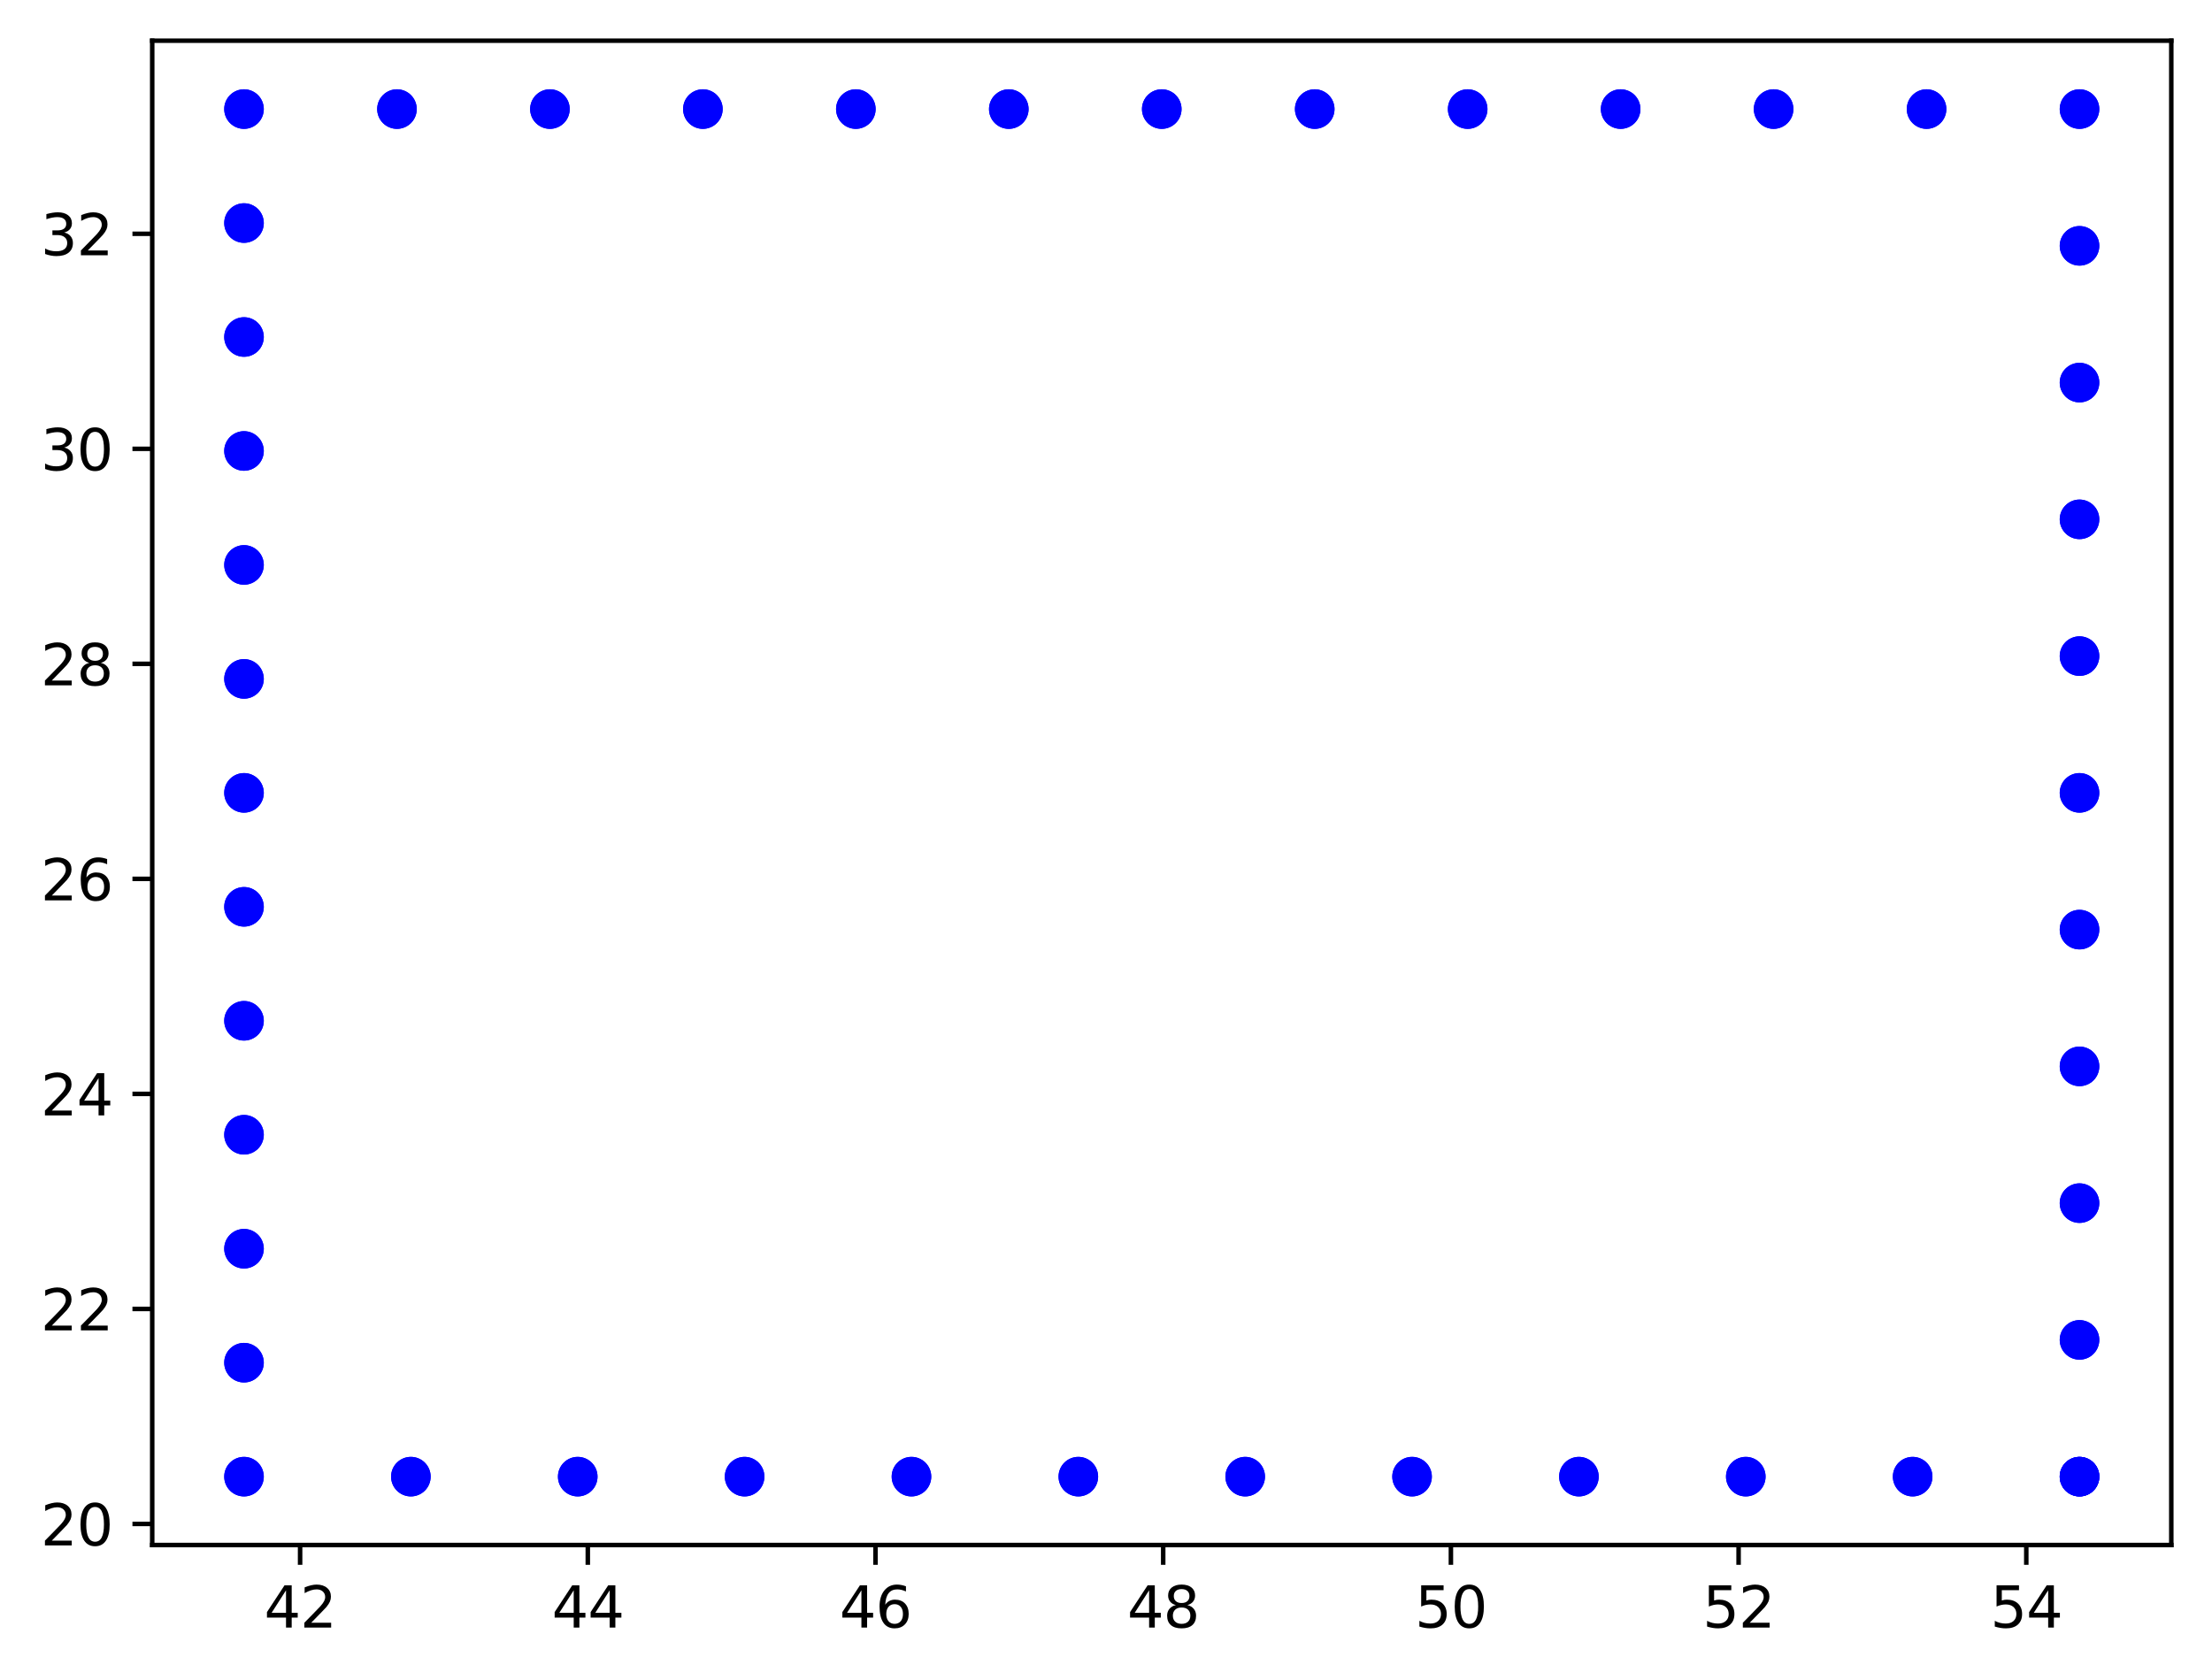 <?xml version="1.0" encoding="utf-8" standalone="no"?>
<!DOCTYPE svg PUBLIC "-//W3C//DTD SVG 1.1//EN"
  "http://www.w3.org/Graphics/SVG/1.1/DTD/svg11.dtd">
<svg xmlns:xlink="http://www.w3.org/1999/xlink" width="391.245pt" height="297.19pt" viewBox="0 0 391.245 297.19" xmlns="http://www.w3.org/2000/svg" version="1.1">
 <defs>
  <style type="text/css">*{stroke-linejoin: round; stroke-linecap: butt}</style>
 </defs>
 <g id="figure_1">
  <g id="patch_1">
   <path d="M 0 297.19 
L 391.245 297.19 
L 391.245 0 
L 0 0 
z
" style="fill: #ffffff"/>
  </g>
  <g id="axes_1">
   <g id="patch_2">
    <path d="M 26.925 273.312 
L 384.045 273.312 
L 384.045 7.2 
L 26.925 7.2 
z
" style="fill: #ffffff"/>
   </g>
   <g id="matplotlib.axis_1">
    <g id="xtick_1">
     <g id="line2d_1">
      <defs>
       <path id="m46e23af3b4" d="M 0 0 
L 0 3.5 
" style="stroke: #000000; stroke-width: 0.8"/>
      </defs>
      <g>
       <use xlink:href="#m46e23af3b4" x="53.081" y="273.312" style="stroke: #000000; stroke-width: 0.8"/>
      </g>
     </g>
     <g id="text_1">
      <!-- 42 -->
      <g transform="translate(46.718 287.91) scale(0.1 -0.1)">
       <defs>
        <path id="DejaVuSans-34" d="M 2419 4116 
L 825 1625 
L 2419 1625 
L 2419 4116 
z
M 2253 4666 
L 3047 4666 
L 3047 1625 
L 3713 1625 
L 3713 1100 
L 3047 1100 
L 3047 0 
L 2419 0 
L 2419 1100 
L 313 1100 
L 313 1709 
L 2253 4666 
z
" transform="scale(0.016)"/>
        <path id="DejaVuSans-32" d="M 1228 531 
L 3431 531 
L 3431 0 
L 469 0 
L 469 531 
Q 828 903 1448 1529 
Q 2069 2156 2228 2338 
Q 2531 2678 2651 2914 
Q 2772 3150 2772 3378 
Q 2772 3750 2511 3984 
Q 2250 4219 1831 4219 
Q 1534 4219 1204 4116 
Q 875 4013 500 3803 
L 500 4441 
Q 881 4594 1212 4672 
Q 1544 4750 1819 4750 
Q 2544 4750 2975 4387 
Q 3406 4025 3406 3419 
Q 3406 3131 3298 2873 
Q 3191 2616 2906 2266 
Q 2828 2175 2409 1742 
Q 1991 1309 1228 531 
z
" transform="scale(0.016)"/>
       </defs>
       <use xlink:href="#DejaVuSans-34"/>
       <use xlink:href="#DejaVuSans-32" x="63.623"/>
      </g>
     </g>
    </g>
    <g id="xtick_2">
     <g id="line2d_2">
      <g>
       <use xlink:href="#m46e23af3b4" x="103.967" y="273.312" style="stroke: #000000; stroke-width: 0.8"/>
      </g>
     </g>
     <g id="text_2">
      <!-- 44 -->
      <g transform="translate(97.604 287.91) scale(0.1 -0.1)">
       <use xlink:href="#DejaVuSans-34"/>
       <use xlink:href="#DejaVuSans-34" x="63.623"/>
      </g>
     </g>
    </g>
    <g id="xtick_3">
     <g id="line2d_3">
      <g>
       <use xlink:href="#m46e23af3b4" x="154.853" y="273.312" style="stroke: #000000; stroke-width: 0.8"/>
      </g>
     </g>
     <g id="text_3">
      <!-- 46 -->
      <g transform="translate(148.491 287.91) scale(0.1 -0.1)">
       <defs>
        <path id="DejaVuSans-36" d="M 2113 2584 
Q 1688 2584 1439 2293 
Q 1191 2003 1191 1497 
Q 1191 994 1439 701 
Q 1688 409 2113 409 
Q 2538 409 2786 701 
Q 3034 994 3034 1497 
Q 3034 2003 2786 2293 
Q 2538 2584 2113 2584 
z
M 3366 4563 
L 3366 3988 
Q 3128 4100 2886 4159 
Q 2644 4219 2406 4219 
Q 1781 4219 1451 3797 
Q 1122 3375 1075 2522 
Q 1259 2794 1537 2939 
Q 1816 3084 2150 3084 
Q 2853 3084 3261 2657 
Q 3669 2231 3669 1497 
Q 3669 778 3244 343 
Q 2819 -91 2113 -91 
Q 1303 -91 875 529 
Q 447 1150 447 2328 
Q 447 3434 972 4092 
Q 1497 4750 2381 4750 
Q 2619 4750 2861 4703 
Q 3103 4656 3366 4563 
z
" transform="scale(0.016)"/>
       </defs>
       <use xlink:href="#DejaVuSans-34"/>
       <use xlink:href="#DejaVuSans-36" x="63.623"/>
      </g>
     </g>
    </g>
    <g id="xtick_4">
     <g id="line2d_4">
      <g>
       <use xlink:href="#m46e23af3b4" x="205.739" y="273.312" style="stroke: #000000; stroke-width: 0.8"/>
      </g>
     </g>
     <g id="text_4">
      <!-- 48 -->
      <g transform="translate(199.377 287.91) scale(0.1 -0.1)">
       <defs>
        <path id="DejaVuSans-38" d="M 2034 2216 
Q 1584 2216 1326 1975 
Q 1069 1734 1069 1313 
Q 1069 891 1326 650 
Q 1584 409 2034 409 
Q 2484 409 2743 651 
Q 3003 894 3003 1313 
Q 3003 1734 2745 1975 
Q 2488 2216 2034 2216 
z
M 1403 2484 
Q 997 2584 770 2862 
Q 544 3141 544 3541 
Q 544 4100 942 4425 
Q 1341 4750 2034 4750 
Q 2731 4750 3128 4425 
Q 3525 4100 3525 3541 
Q 3525 3141 3298 2862 
Q 3072 2584 2669 2484 
Q 3125 2378 3379 2068 
Q 3634 1759 3634 1313 
Q 3634 634 3220 271 
Q 2806 -91 2034 -91 
Q 1263 -91 848 271 
Q 434 634 434 1313 
Q 434 1759 690 2068 
Q 947 2378 1403 2484 
z
M 1172 3481 
Q 1172 3119 1398 2916 
Q 1625 2713 2034 2713 
Q 2441 2713 2670 2916 
Q 2900 3119 2900 3481 
Q 2900 3844 2670 4047 
Q 2441 4250 2034 4250 
Q 1625 4250 1398 4047 
Q 1172 3844 1172 3481 
z
" transform="scale(0.016)"/>
       </defs>
       <use xlink:href="#DejaVuSans-34"/>
       <use xlink:href="#DejaVuSans-38" x="63.623"/>
      </g>
     </g>
    </g>
    <g id="xtick_5">
     <g id="line2d_5">
      <g>
       <use xlink:href="#m46e23af3b4" x="256.626" y="273.312" style="stroke: #000000; stroke-width: 0.8"/>
      </g>
     </g>
     <g id="text_5">
      <!-- 50 -->
      <g transform="translate(250.263 287.91) scale(0.1 -0.1)">
       <defs>
        <path id="DejaVuSans-35" d="M 691 4666 
L 3169 4666 
L 3169 4134 
L 1269 4134 
L 1269 2991 
Q 1406 3038 1543 3061 
Q 1681 3084 1819 3084 
Q 2600 3084 3056 2656 
Q 3513 2228 3513 1497 
Q 3513 744 3044 326 
Q 2575 -91 1722 -91 
Q 1428 -91 1123 -41 
Q 819 9 494 109 
L 494 744 
Q 775 591 1075 516 
Q 1375 441 1709 441 
Q 2250 441 2565 725 
Q 2881 1009 2881 1497 
Q 2881 1984 2565 2268 
Q 2250 2553 1709 2553 
Q 1456 2553 1204 2497 
Q 953 2441 691 2322 
L 691 4666 
z
" transform="scale(0.016)"/>
        <path id="DejaVuSans-30" d="M 2034 4250 
Q 1547 4250 1301 3770 
Q 1056 3291 1056 2328 
Q 1056 1369 1301 889 
Q 1547 409 2034 409 
Q 2525 409 2770 889 
Q 3016 1369 3016 2328 
Q 3016 3291 2770 3770 
Q 2525 4250 2034 4250 
z
M 2034 4750 
Q 2819 4750 3233 4129 
Q 3647 3509 3647 2328 
Q 3647 1150 3233 529 
Q 2819 -91 2034 -91 
Q 1250 -91 836 529 
Q 422 1150 422 2328 
Q 422 3509 836 4129 
Q 1250 4750 2034 4750 
z
" transform="scale(0.016)"/>
       </defs>
       <use xlink:href="#DejaVuSans-35"/>
       <use xlink:href="#DejaVuSans-30" x="63.623"/>
      </g>
     </g>
    </g>
    <g id="xtick_6">
     <g id="line2d_6">
      <g>
       <use xlink:href="#m46e23af3b4" x="307.512" y="273.312" style="stroke: #000000; stroke-width: 0.8"/>
      </g>
     </g>
     <g id="text_6">
      <!-- 52 -->
      <g transform="translate(301.15 287.91) scale(0.1 -0.1)">
       <use xlink:href="#DejaVuSans-35"/>
       <use xlink:href="#DejaVuSans-32" x="63.623"/>
      </g>
     </g>
    </g>
    <g id="xtick_7">
     <g id="line2d_7">
      <g>
       <use xlink:href="#m46e23af3b4" x="358.398" y="273.312" style="stroke: #000000; stroke-width: 0.8"/>
      </g>
     </g>
     <g id="text_7">
      <!-- 54 -->
      <g transform="translate(352.036 287.91) scale(0.1 -0.1)">
       <use xlink:href="#DejaVuSans-35"/>
       <use xlink:href="#DejaVuSans-34" x="63.623"/>
      </g>
     </g>
    </g>
   </g>
   <g id="matplotlib.axis_2">
    <g id="ytick_1">
     <g id="line2d_8">
      <defs>
       <path id="m7d22cacc99" d="M 0 0 
L -3.5 0 
" style="stroke: #000000; stroke-width: 0.8"/>
      </defs>
      <g>
       <use xlink:href="#m7d22cacc99" x="26.925" y="269.584" style="stroke: #000000; stroke-width: 0.8"/>
      </g>
     </g>
     <g id="text_8">
      <!-- 20 -->
      <g transform="translate(7.2 273.384) scale(0.1 -0.1)">
       <use xlink:href="#DejaVuSans-32"/>
       <use xlink:href="#DejaVuSans-30" x="63.623"/>
      </g>
     </g>
    </g>
    <g id="ytick_2">
     <g id="line2d_9">
      <g>
       <use xlink:href="#m7d22cacc99" x="26.925" y="231.547" style="stroke: #000000; stroke-width: 0.8"/>
      </g>
     </g>
     <g id="text_9">
      <!-- 22 -->
      <g transform="translate(7.2 235.346) scale(0.1 -0.1)">
       <use xlink:href="#DejaVuSans-32"/>
       <use xlink:href="#DejaVuSans-32" x="63.623"/>
      </g>
     </g>
    </g>
    <g id="ytick_3">
     <g id="line2d_10">
      <g>
       <use xlink:href="#m7d22cacc99" x="26.925" y="193.509" style="stroke: #000000; stroke-width: 0.8"/>
      </g>
     </g>
     <g id="text_10">
      <!-- 24 -->
      <g transform="translate(7.2 197.308) scale(0.1 -0.1)">
       <use xlink:href="#DejaVuSans-32"/>
       <use xlink:href="#DejaVuSans-34" x="63.623"/>
      </g>
     </g>
    </g>
    <g id="ytick_4">
     <g id="line2d_11">
      <g>
       <use xlink:href="#m7d22cacc99" x="26.925" y="155.471" style="stroke: #000000; stroke-width: 0.8"/>
      </g>
     </g>
     <g id="text_11">
      <!-- 26 -->
      <g transform="translate(7.2 159.27) scale(0.1 -0.1)">
       <use xlink:href="#DejaVuSans-32"/>
       <use xlink:href="#DejaVuSans-36" x="63.623"/>
      </g>
     </g>
    </g>
    <g id="ytick_5">
     <g id="line2d_12">
      <g>
       <use xlink:href="#m7d22cacc99" x="26.925" y="117.433" style="stroke: #000000; stroke-width: 0.8"/>
      </g>
     </g>
     <g id="text_12">
      <!-- 28 -->
      <g transform="translate(7.2 121.233) scale(0.1 -0.1)">
       <use xlink:href="#DejaVuSans-32"/>
       <use xlink:href="#DejaVuSans-38" x="63.623"/>
      </g>
     </g>
    </g>
    <g id="ytick_6">
     <g id="line2d_13">
      <g>
       <use xlink:href="#m7d22cacc99" x="26.925" y="79.396" style="stroke: #000000; stroke-width: 0.8"/>
      </g>
     </g>
     <g id="text_13">
      <!-- 30 -->
      <g transform="translate(7.2 83.195) scale(0.1 -0.1)">
       <defs>
        <path id="DejaVuSans-33" d="M 2597 2516 
Q 3050 2419 3304 2112 
Q 3559 1806 3559 1356 
Q 3559 666 3084 287 
Q 2609 -91 1734 -91 
Q 1441 -91 1130 -33 
Q 819 25 488 141 
L 488 750 
Q 750 597 1062 519 
Q 1375 441 1716 441 
Q 2309 441 2620 675 
Q 2931 909 2931 1356 
Q 2931 1769 2642 2001 
Q 2353 2234 1838 2234 
L 1294 2234 
L 1294 2753 
L 1863 2753 
Q 2328 2753 2575 2939 
Q 2822 3125 2822 3475 
Q 2822 3834 2567 4026 
Q 2313 4219 1838 4219 
Q 1578 4219 1281 4162 
Q 984 4106 628 3988 
L 628 4550 
Q 988 4650 1302 4700 
Q 1616 4750 1894 4750 
Q 2613 4750 3031 4423 
Q 3450 4097 3450 3541 
Q 3450 3153 3228 2886 
Q 3006 2619 2597 2516 
z
" transform="scale(0.016)"/>
       </defs>
       <use xlink:href="#DejaVuSans-33"/>
       <use xlink:href="#DejaVuSans-30" x="63.623"/>
      </g>
     </g>
    </g>
    <g id="ytick_7">
     <g id="line2d_14">
      <g>
       <use xlink:href="#m7d22cacc99" x="26.925" y="41.358" style="stroke: #000000; stroke-width: 0.8"/>
      </g>
     </g>
     <g id="text_14">
      <!-- 32 -->
      <g transform="translate(7.2 45.157) scale(0.1 -0.1)">
       <use xlink:href="#DejaVuSans-33"/>
       <use xlink:href="#DejaVuSans-32" x="63.623"/>
      </g>
     </g>
    </g>
   </g>
   <g id="line2d_15">
    <defs>
     <path id="m08496839c9" d="M 0 3 
C 0.796 3 1.559 2.684 2.121 2.121 
C 2.684 1.559 3 0.796 3 0 
C 3 -0.796 2.684 -1.559 2.121 -2.121 
C 1.559 -2.684 0.796 -3 0 -3 
C -0.796 -3 -1.559 -2.684 -2.121 -2.121 
C -2.684 -1.559 -3 -0.796 -3 0 
C -3 0.796 -2.684 1.559 -2.121 2.121 
C -1.559 2.684 -0.796 3 0 3 
z
" style="stroke: #0000ff"/>
    </defs>
    <g clip-path="url(#p54ac2c48fa)">
     <use xlink:href="#m08496839c9" x="367.812" y="261.216" style="fill: #0000ff; stroke: #0000ff"/>
    </g>
   </g>
   <g id="line2d_16">
    <g clip-path="url(#p54ac2c48fa)">
     <use xlink:href="#m08496839c9" x="338.298" y="261.216" style="fill: #0000ff; stroke: #0000ff"/>
    </g>
   </g>
   <g id="line2d_17">
    <g clip-path="url(#p54ac2c48fa)">
     <use xlink:href="#m08496839c9" x="308.784" y="261.216" style="fill: #0000ff; stroke: #0000ff"/>
    </g>
   </g>
   <g id="line2d_18">
    <g clip-path="url(#p54ac2c48fa)">
     <use xlink:href="#m08496839c9" x="279.27" y="261.216" style="fill: #0000ff; stroke: #0000ff"/>
    </g>
   </g>
   <g id="line2d_19">
    <g clip-path="url(#p54ac2c48fa)">
     <use xlink:href="#m08496839c9" x="249.756" y="261.216" style="fill: #0000ff; stroke: #0000ff"/>
    </g>
   </g>
   <g id="line2d_20">
    <g clip-path="url(#p54ac2c48fa)">
     <use xlink:href="#m08496839c9" x="220.242" y="261.216" style="fill: #0000ff; stroke: #0000ff"/>
    </g>
   </g>
   <g id="line2d_21">
    <g clip-path="url(#p54ac2c48fa)">
     <use xlink:href="#m08496839c9" x="190.728" y="261.216" style="fill: #0000ff; stroke: #0000ff"/>
    </g>
   </g>
   <g id="line2d_22">
    <g clip-path="url(#p54ac2c48fa)">
     <use xlink:href="#m08496839c9" x="161.214" y="261.216" style="fill: #0000ff; stroke: #0000ff"/>
    </g>
   </g>
   <g id="line2d_23">
    <g clip-path="url(#p54ac2c48fa)">
     <use xlink:href="#m08496839c9" x="131.7" y="261.216" style="fill: #0000ff; stroke: #0000ff"/>
    </g>
   </g>
   <g id="line2d_24">
    <g clip-path="url(#p54ac2c48fa)">
     <use xlink:href="#m08496839c9" x="102.186" y="261.216" style="fill: #0000ff; stroke: #0000ff"/>
    </g>
   </g>
   <g id="line2d_25">
    <g clip-path="url(#p54ac2c48fa)">
     <use xlink:href="#m08496839c9" x="72.672" y="261.216" style="fill: #0000ff; stroke: #0000ff"/>
    </g>
   </g>
   <g id="line2d_26">
    <g clip-path="url(#p54ac2c48fa)">
     <use xlink:href="#m08496839c9" x="43.158" y="261.216" style="fill: #0000ff; stroke: #0000ff"/>
    </g>
   </g>
   <g id="line2d_27">
    <g clip-path="url(#p54ac2c48fa)">
     <use xlink:href="#m08496839c9" x="43.158" y="241.056" style="fill: #0000ff; stroke: #0000ff"/>
    </g>
   </g>
   <g id="line2d_28">
    <g clip-path="url(#p54ac2c48fa)">
     <use xlink:href="#m08496839c9" x="43.158" y="220.896" style="fill: #0000ff; stroke: #0000ff"/>
    </g>
   </g>
   <g id="line2d_29">
    <g clip-path="url(#p54ac2c48fa)">
     <use xlink:href="#m08496839c9" x="43.158" y="200.736" style="fill: #0000ff; stroke: #0000ff"/>
    </g>
   </g>
   <g id="line2d_30">
    <g clip-path="url(#p54ac2c48fa)">
     <use xlink:href="#m08496839c9" x="43.158" y="180.576" style="fill: #0000ff; stroke: #0000ff"/>
    </g>
   </g>
   <g id="line2d_31">
    <g clip-path="url(#p54ac2c48fa)">
     <use xlink:href="#m08496839c9" x="43.158" y="160.416" style="fill: #0000ff; stroke: #0000ff"/>
    </g>
   </g>
   <g id="line2d_32">
    <g clip-path="url(#p54ac2c48fa)">
     <use xlink:href="#m08496839c9" x="43.158" y="140.256" style="fill: #0000ff; stroke: #0000ff"/>
    </g>
   </g>
   <g id="line2d_33">
    <g clip-path="url(#p54ac2c48fa)">
     <use xlink:href="#m08496839c9" x="43.158" y="120.096" style="fill: #0000ff; stroke: #0000ff"/>
    </g>
   </g>
   <g id="line2d_34">
    <g clip-path="url(#p54ac2c48fa)">
     <use xlink:href="#m08496839c9" x="43.158" y="99.936" style="fill: #0000ff; stroke: #0000ff"/>
    </g>
   </g>
   <g id="line2d_35">
    <g clip-path="url(#p54ac2c48fa)">
     <use xlink:href="#m08496839c9" x="43.158" y="79.776" style="fill: #0000ff; stroke: #0000ff"/>
    </g>
   </g>
   <g id="line2d_36">
    <g clip-path="url(#p54ac2c48fa)">
     <use xlink:href="#m08496839c9" x="43.158" y="59.616" style="fill: #0000ff; stroke: #0000ff"/>
    </g>
   </g>
   <g id="line2d_37">
    <g clip-path="url(#p54ac2c48fa)">
     <use xlink:href="#m08496839c9" x="43.158" y="39.456" style="fill: #0000ff; stroke: #0000ff"/>
    </g>
   </g>
   <g id="line2d_38">
    <g clip-path="url(#p54ac2c48fa)">
     <use xlink:href="#m08496839c9" x="43.158" y="19.296" style="fill: #0000ff; stroke: #0000ff"/>
    </g>
   </g>
   <g id="line2d_39">
    <g clip-path="url(#p54ac2c48fa)">
     <use xlink:href="#m08496839c9" x="70.212" y="19.296" style="fill: #0000ff; stroke: #0000ff"/>
    </g>
   </g>
   <g id="line2d_40">
    <g clip-path="url(#p54ac2c48fa)">
     <use xlink:href="#m08496839c9" x="97.267" y="19.296" style="fill: #0000ff; stroke: #0000ff"/>
    </g>
   </g>
   <g id="line2d_41">
    <g clip-path="url(#p54ac2c48fa)">
     <use xlink:href="#m08496839c9" x="124.321" y="19.296" style="fill: #0000ff; stroke: #0000ff"/>
    </g>
   </g>
   <g id="line2d_42">
    <g clip-path="url(#p54ac2c48fa)">
     <use xlink:href="#m08496839c9" x="151.376" y="19.296" style="fill: #0000ff; stroke: #0000ff"/>
    </g>
   </g>
   <g id="line2d_43">
    <g clip-path="url(#p54ac2c48fa)">
     <use xlink:href="#m08496839c9" x="178.43" y="19.296" style="fill: #0000ff; stroke: #0000ff"/>
    </g>
   </g>
   <g id="line2d_44">
    <g clip-path="url(#p54ac2c48fa)">
     <use xlink:href="#m08496839c9" x="205.485" y="19.296" style="fill: #0000ff; stroke: #0000ff"/>
    </g>
   </g>
   <g id="line2d_45">
    <g clip-path="url(#p54ac2c48fa)">
     <use xlink:href="#m08496839c9" x="232.54" y="19.296" style="fill: #0000ff; stroke: #0000ff"/>
    </g>
   </g>
   <g id="line2d_46">
    <g clip-path="url(#p54ac2c48fa)">
     <use xlink:href="#m08496839c9" x="259.594" y="19.296" style="fill: #0000ff; stroke: #0000ff"/>
    </g>
   </g>
   <g id="line2d_47">
    <g clip-path="url(#p54ac2c48fa)">
     <use xlink:href="#m08496839c9" x="286.649" y="19.296" style="fill: #0000ff; stroke: #0000ff"/>
    </g>
   </g>
   <g id="line2d_48">
    <g clip-path="url(#p54ac2c48fa)">
     <use xlink:href="#m08496839c9" x="313.703" y="19.296" style="fill: #0000ff; stroke: #0000ff"/>
    </g>
   </g>
   <g id="line2d_49">
    <g clip-path="url(#p54ac2c48fa)">
     <use xlink:href="#m08496839c9" x="340.758" y="19.296" style="fill: #0000ff; stroke: #0000ff"/>
    </g>
   </g>
   <g id="line2d_50">
    <g clip-path="url(#p54ac2c48fa)">
     <use xlink:href="#m08496839c9" x="367.812" y="19.296" style="fill: #0000ff; stroke: #0000ff"/>
    </g>
   </g>
   <g id="line2d_51">
    <g clip-path="url(#p54ac2c48fa)">
     <use xlink:href="#m08496839c9" x="367.812" y="43.488" style="fill: #0000ff; stroke: #0000ff"/>
    </g>
   </g>
   <g id="line2d_52">
    <g clip-path="url(#p54ac2c48fa)">
     <use xlink:href="#m08496839c9" x="367.812" y="67.68" style="fill: #0000ff; stroke: #0000ff"/>
    </g>
   </g>
   <g id="line2d_53">
    <g clip-path="url(#p54ac2c48fa)">
     <use xlink:href="#m08496839c9" x="367.812" y="91.872" style="fill: #0000ff; stroke: #0000ff"/>
    </g>
   </g>
   <g id="line2d_54">
    <g clip-path="url(#p54ac2c48fa)">
     <use xlink:href="#m08496839c9" x="367.812" y="116.064" style="fill: #0000ff; stroke: #0000ff"/>
    </g>
   </g>
   <g id="line2d_55">
    <g clip-path="url(#p54ac2c48fa)">
     <use xlink:href="#m08496839c9" x="367.812" y="140.256" style="fill: #0000ff; stroke: #0000ff"/>
    </g>
   </g>
   <g id="line2d_56">
    <g clip-path="url(#p54ac2c48fa)">
     <use xlink:href="#m08496839c9" x="367.812" y="164.448" style="fill: #0000ff; stroke: #0000ff"/>
    </g>
   </g>
   <g id="line2d_57">
    <g clip-path="url(#p54ac2c48fa)">
     <use xlink:href="#m08496839c9" x="367.812" y="188.64" style="fill: #0000ff; stroke: #0000ff"/>
    </g>
   </g>
   <g id="line2d_58">
    <g clip-path="url(#p54ac2c48fa)">
     <use xlink:href="#m08496839c9" x="367.812" y="212.832" style="fill: #0000ff; stroke: #0000ff"/>
    </g>
   </g>
   <g id="line2d_59">
    <g clip-path="url(#p54ac2c48fa)">
     <use xlink:href="#m08496839c9" x="367.812" y="237.024" style="fill: #0000ff; stroke: #0000ff"/>
    </g>
   </g>
   <g id="line2d_60">
    <g clip-path="url(#p54ac2c48fa)">
     <use xlink:href="#m08496839c9" x="367.812" y="261.216" style="fill: #0000ff; stroke: #0000ff"/>
    </g>
   </g>
   <g id="line2d_61">
    <g clip-path="url(#p54ac2c48fa)">
     <use xlink:href="#m08496839c9" x="367.812" y="261.216" style="fill: #0000ff; stroke: #0000ff"/>
    </g>
   </g>
   <g id="line2d_62">
    <g clip-path="url(#p54ac2c48fa)">
     <use xlink:href="#m08496839c9" x="338.298" y="261.216" style="fill: #0000ff; stroke: #0000ff"/>
    </g>
   </g>
   <g id="line2d_63">
    <g clip-path="url(#p54ac2c48fa)">
     <use xlink:href="#m08496839c9" x="308.784" y="261.216" style="fill: #0000ff; stroke: #0000ff"/>
    </g>
   </g>
   <g id="line2d_64">
    <g clip-path="url(#p54ac2c48fa)">
     <use xlink:href="#m08496839c9" x="279.27" y="261.216" style="fill: #0000ff; stroke: #0000ff"/>
    </g>
   </g>
   <g id="line2d_65">
    <g clip-path="url(#p54ac2c48fa)">
     <use xlink:href="#m08496839c9" x="249.756" y="261.216" style="fill: #0000ff; stroke: #0000ff"/>
    </g>
   </g>
   <g id="line2d_66">
    <g clip-path="url(#p54ac2c48fa)">
     <use xlink:href="#m08496839c9" x="220.242" y="261.216" style="fill: #0000ff; stroke: #0000ff"/>
    </g>
   </g>
   <g id="line2d_67">
    <g clip-path="url(#p54ac2c48fa)">
     <use xlink:href="#m08496839c9" x="190.728" y="261.216" style="fill: #0000ff; stroke: #0000ff"/>
    </g>
   </g>
   <g id="line2d_68">
    <g clip-path="url(#p54ac2c48fa)">
     <use xlink:href="#m08496839c9" x="161.214" y="261.216" style="fill: #0000ff; stroke: #0000ff"/>
    </g>
   </g>
   <g id="line2d_69">
    <g clip-path="url(#p54ac2c48fa)">
     <use xlink:href="#m08496839c9" x="131.7" y="261.216" style="fill: #0000ff; stroke: #0000ff"/>
    </g>
   </g>
   <g id="line2d_70">
    <g clip-path="url(#p54ac2c48fa)">
     <use xlink:href="#m08496839c9" x="102.186" y="261.216" style="fill: #0000ff; stroke: #0000ff"/>
    </g>
   </g>
   <g id="line2d_71">
    <g clip-path="url(#p54ac2c48fa)">
     <use xlink:href="#m08496839c9" x="72.672" y="261.216" style="fill: #0000ff; stroke: #0000ff"/>
    </g>
   </g>
   <g id="line2d_72">
    <g clip-path="url(#p54ac2c48fa)">
     <use xlink:href="#m08496839c9" x="43.158" y="261.216" style="fill: #0000ff; stroke: #0000ff"/>
    </g>
   </g>
   <g id="line2d_73">
    <g clip-path="url(#p54ac2c48fa)">
     <use xlink:href="#m08496839c9" x="43.158" y="241.056" style="fill: #0000ff; stroke: #0000ff"/>
    </g>
   </g>
   <g id="line2d_74">
    <g clip-path="url(#p54ac2c48fa)">
     <use xlink:href="#m08496839c9" x="43.158" y="220.896" style="fill: #0000ff; stroke: #0000ff"/>
    </g>
   </g>
   <g id="line2d_75">
    <g clip-path="url(#p54ac2c48fa)">
     <use xlink:href="#m08496839c9" x="43.158" y="200.736" style="fill: #0000ff; stroke: #0000ff"/>
    </g>
   </g>
   <g id="line2d_76">
    <g clip-path="url(#p54ac2c48fa)">
     <use xlink:href="#m08496839c9" x="43.158" y="180.576" style="fill: #0000ff; stroke: #0000ff"/>
    </g>
   </g>
   <g id="line2d_77">
    <g clip-path="url(#p54ac2c48fa)">
     <use xlink:href="#m08496839c9" x="43.158" y="160.416" style="fill: #0000ff; stroke: #0000ff"/>
    </g>
   </g>
   <g id="line2d_78">
    <g clip-path="url(#p54ac2c48fa)">
     <use xlink:href="#m08496839c9" x="43.158" y="140.256" style="fill: #0000ff; stroke: #0000ff"/>
    </g>
   </g>
   <g id="line2d_79">
    <g clip-path="url(#p54ac2c48fa)">
     <use xlink:href="#m08496839c9" x="43.158" y="120.096" style="fill: #0000ff; stroke: #0000ff"/>
    </g>
   </g>
   <g id="line2d_80">
    <g clip-path="url(#p54ac2c48fa)">
     <use xlink:href="#m08496839c9" x="43.158" y="99.936" style="fill: #0000ff; stroke: #0000ff"/>
    </g>
   </g>
   <g id="line2d_81">
    <g clip-path="url(#p54ac2c48fa)">
     <use xlink:href="#m08496839c9" x="43.158" y="79.776" style="fill: #0000ff; stroke: #0000ff"/>
    </g>
   </g>
   <g id="line2d_82">
    <g clip-path="url(#p54ac2c48fa)">
     <use xlink:href="#m08496839c9" x="43.158" y="59.616" style="fill: #0000ff; stroke: #0000ff"/>
    </g>
   </g>
   <g id="line2d_83">
    <g clip-path="url(#p54ac2c48fa)">
     <use xlink:href="#m08496839c9" x="43.158" y="39.456" style="fill: #0000ff; stroke: #0000ff"/>
    </g>
   </g>
   <g id="line2d_84">
    <g clip-path="url(#p54ac2c48fa)">
     <use xlink:href="#m08496839c9" x="43.158" y="19.296" style="fill: #0000ff; stroke: #0000ff"/>
    </g>
   </g>
   <g id="line2d_85">
    <g clip-path="url(#p54ac2c48fa)">
     <use xlink:href="#m08496839c9" x="70.212" y="19.296" style="fill: #0000ff; stroke: #0000ff"/>
    </g>
   </g>
   <g id="line2d_86">
    <g clip-path="url(#p54ac2c48fa)">
     <use xlink:href="#m08496839c9" x="97.267" y="19.296" style="fill: #0000ff; stroke: #0000ff"/>
    </g>
   </g>
   <g id="line2d_87">
    <g clip-path="url(#p54ac2c48fa)">
     <use xlink:href="#m08496839c9" x="124.321" y="19.296" style="fill: #0000ff; stroke: #0000ff"/>
    </g>
   </g>
   <g id="line2d_88">
    <g clip-path="url(#p54ac2c48fa)">
     <use xlink:href="#m08496839c9" x="151.376" y="19.296" style="fill: #0000ff; stroke: #0000ff"/>
    </g>
   </g>
   <g id="line2d_89">
    <g clip-path="url(#p54ac2c48fa)">
     <use xlink:href="#m08496839c9" x="178.43" y="19.296" style="fill: #0000ff; stroke: #0000ff"/>
    </g>
   </g>
   <g id="line2d_90">
    <g clip-path="url(#p54ac2c48fa)">
     <use xlink:href="#m08496839c9" x="205.485" y="19.296" style="fill: #0000ff; stroke: #0000ff"/>
    </g>
   </g>
   <g id="line2d_91">
    <g clip-path="url(#p54ac2c48fa)">
     <use xlink:href="#m08496839c9" x="232.54" y="19.296" style="fill: #0000ff; stroke: #0000ff"/>
    </g>
   </g>
   <g id="line2d_92">
    <g clip-path="url(#p54ac2c48fa)">
     <use xlink:href="#m08496839c9" x="259.594" y="19.296" style="fill: #0000ff; stroke: #0000ff"/>
    </g>
   </g>
   <g id="line2d_93">
    <g clip-path="url(#p54ac2c48fa)">
     <use xlink:href="#m08496839c9" x="286.649" y="19.296" style="fill: #0000ff; stroke: #0000ff"/>
    </g>
   </g>
   <g id="line2d_94">
    <g clip-path="url(#p54ac2c48fa)">
     <use xlink:href="#m08496839c9" x="313.703" y="19.296" style="fill: #0000ff; stroke: #0000ff"/>
    </g>
   </g>
   <g id="line2d_95">
    <g clip-path="url(#p54ac2c48fa)">
     <use xlink:href="#m08496839c9" x="340.758" y="19.296" style="fill: #0000ff; stroke: #0000ff"/>
    </g>
   </g>
   <g id="line2d_96">
    <g clip-path="url(#p54ac2c48fa)">
     <use xlink:href="#m08496839c9" x="367.812" y="19.296" style="fill: #0000ff; stroke: #0000ff"/>
    </g>
   </g>
   <g id="line2d_97">
    <g clip-path="url(#p54ac2c48fa)">
     <use xlink:href="#m08496839c9" x="367.812" y="43.488" style="fill: #0000ff; stroke: #0000ff"/>
    </g>
   </g>
   <g id="line2d_98">
    <g clip-path="url(#p54ac2c48fa)">
     <use xlink:href="#m08496839c9" x="367.812" y="67.68" style="fill: #0000ff; stroke: #0000ff"/>
    </g>
   </g>
   <g id="line2d_99">
    <g clip-path="url(#p54ac2c48fa)">
     <use xlink:href="#m08496839c9" x="367.812" y="91.872" style="fill: #0000ff; stroke: #0000ff"/>
    </g>
   </g>
   <g id="line2d_100">
    <g clip-path="url(#p54ac2c48fa)">
     <use xlink:href="#m08496839c9" x="367.812" y="116.064" style="fill: #0000ff; stroke: #0000ff"/>
    </g>
   </g>
   <g id="line2d_101">
    <g clip-path="url(#p54ac2c48fa)">
     <use xlink:href="#m08496839c9" x="367.812" y="140.256" style="fill: #0000ff; stroke: #0000ff"/>
    </g>
   </g>
   <g id="line2d_102">
    <g clip-path="url(#p54ac2c48fa)">
     <use xlink:href="#m08496839c9" x="367.812" y="164.448" style="fill: #0000ff; stroke: #0000ff"/>
    </g>
   </g>
   <g id="line2d_103">
    <g clip-path="url(#p54ac2c48fa)">
     <use xlink:href="#m08496839c9" x="367.812" y="188.64" style="fill: #0000ff; stroke: #0000ff"/>
    </g>
   </g>
   <g id="line2d_104">
    <g clip-path="url(#p54ac2c48fa)">
     <use xlink:href="#m08496839c9" x="367.812" y="212.832" style="fill: #0000ff; stroke: #0000ff"/>
    </g>
   </g>
   <g id="line2d_105">
    <g clip-path="url(#p54ac2c48fa)">
     <use xlink:href="#m08496839c9" x="367.812" y="237.024" style="fill: #0000ff; stroke: #0000ff"/>
    </g>
   </g>
   <g id="line2d_106">
    <g clip-path="url(#p54ac2c48fa)">
     <use xlink:href="#m08496839c9" x="367.812" y="261.216" style="fill: #0000ff; stroke: #0000ff"/>
    </g>
   </g>
   <g id="patch_3">
    <path d="M 26.925 273.312 
L 26.925 7.2 
" style="fill: none; stroke: #000000; stroke-width: 0.8; stroke-linejoin: miter; stroke-linecap: square"/>
   </g>
   <g id="patch_4">
    <path d="M 384.045 273.312 
L 384.045 7.2 
" style="fill: none; stroke: #000000; stroke-width: 0.8; stroke-linejoin: miter; stroke-linecap: square"/>
   </g>
   <g id="patch_5">
    <path d="M 26.925 273.312 
L 384.045 273.312 
" style="fill: none; stroke: #000000; stroke-width: 0.8; stroke-linejoin: miter; stroke-linecap: square"/>
   </g>
   <g id="patch_6">
    <path d="M 26.925 7.2 
L 384.045 7.2 
" style="fill: none; stroke: #000000; stroke-width: 0.8; stroke-linejoin: miter; stroke-linecap: square"/>
   </g>
  </g>
 </g>
 <defs>
  <clipPath id="p54ac2c48fa">
   <rect x="26.925" y="7.2" width="357.12" height="266.112"/>
  </clipPath>
 </defs>
</svg>
